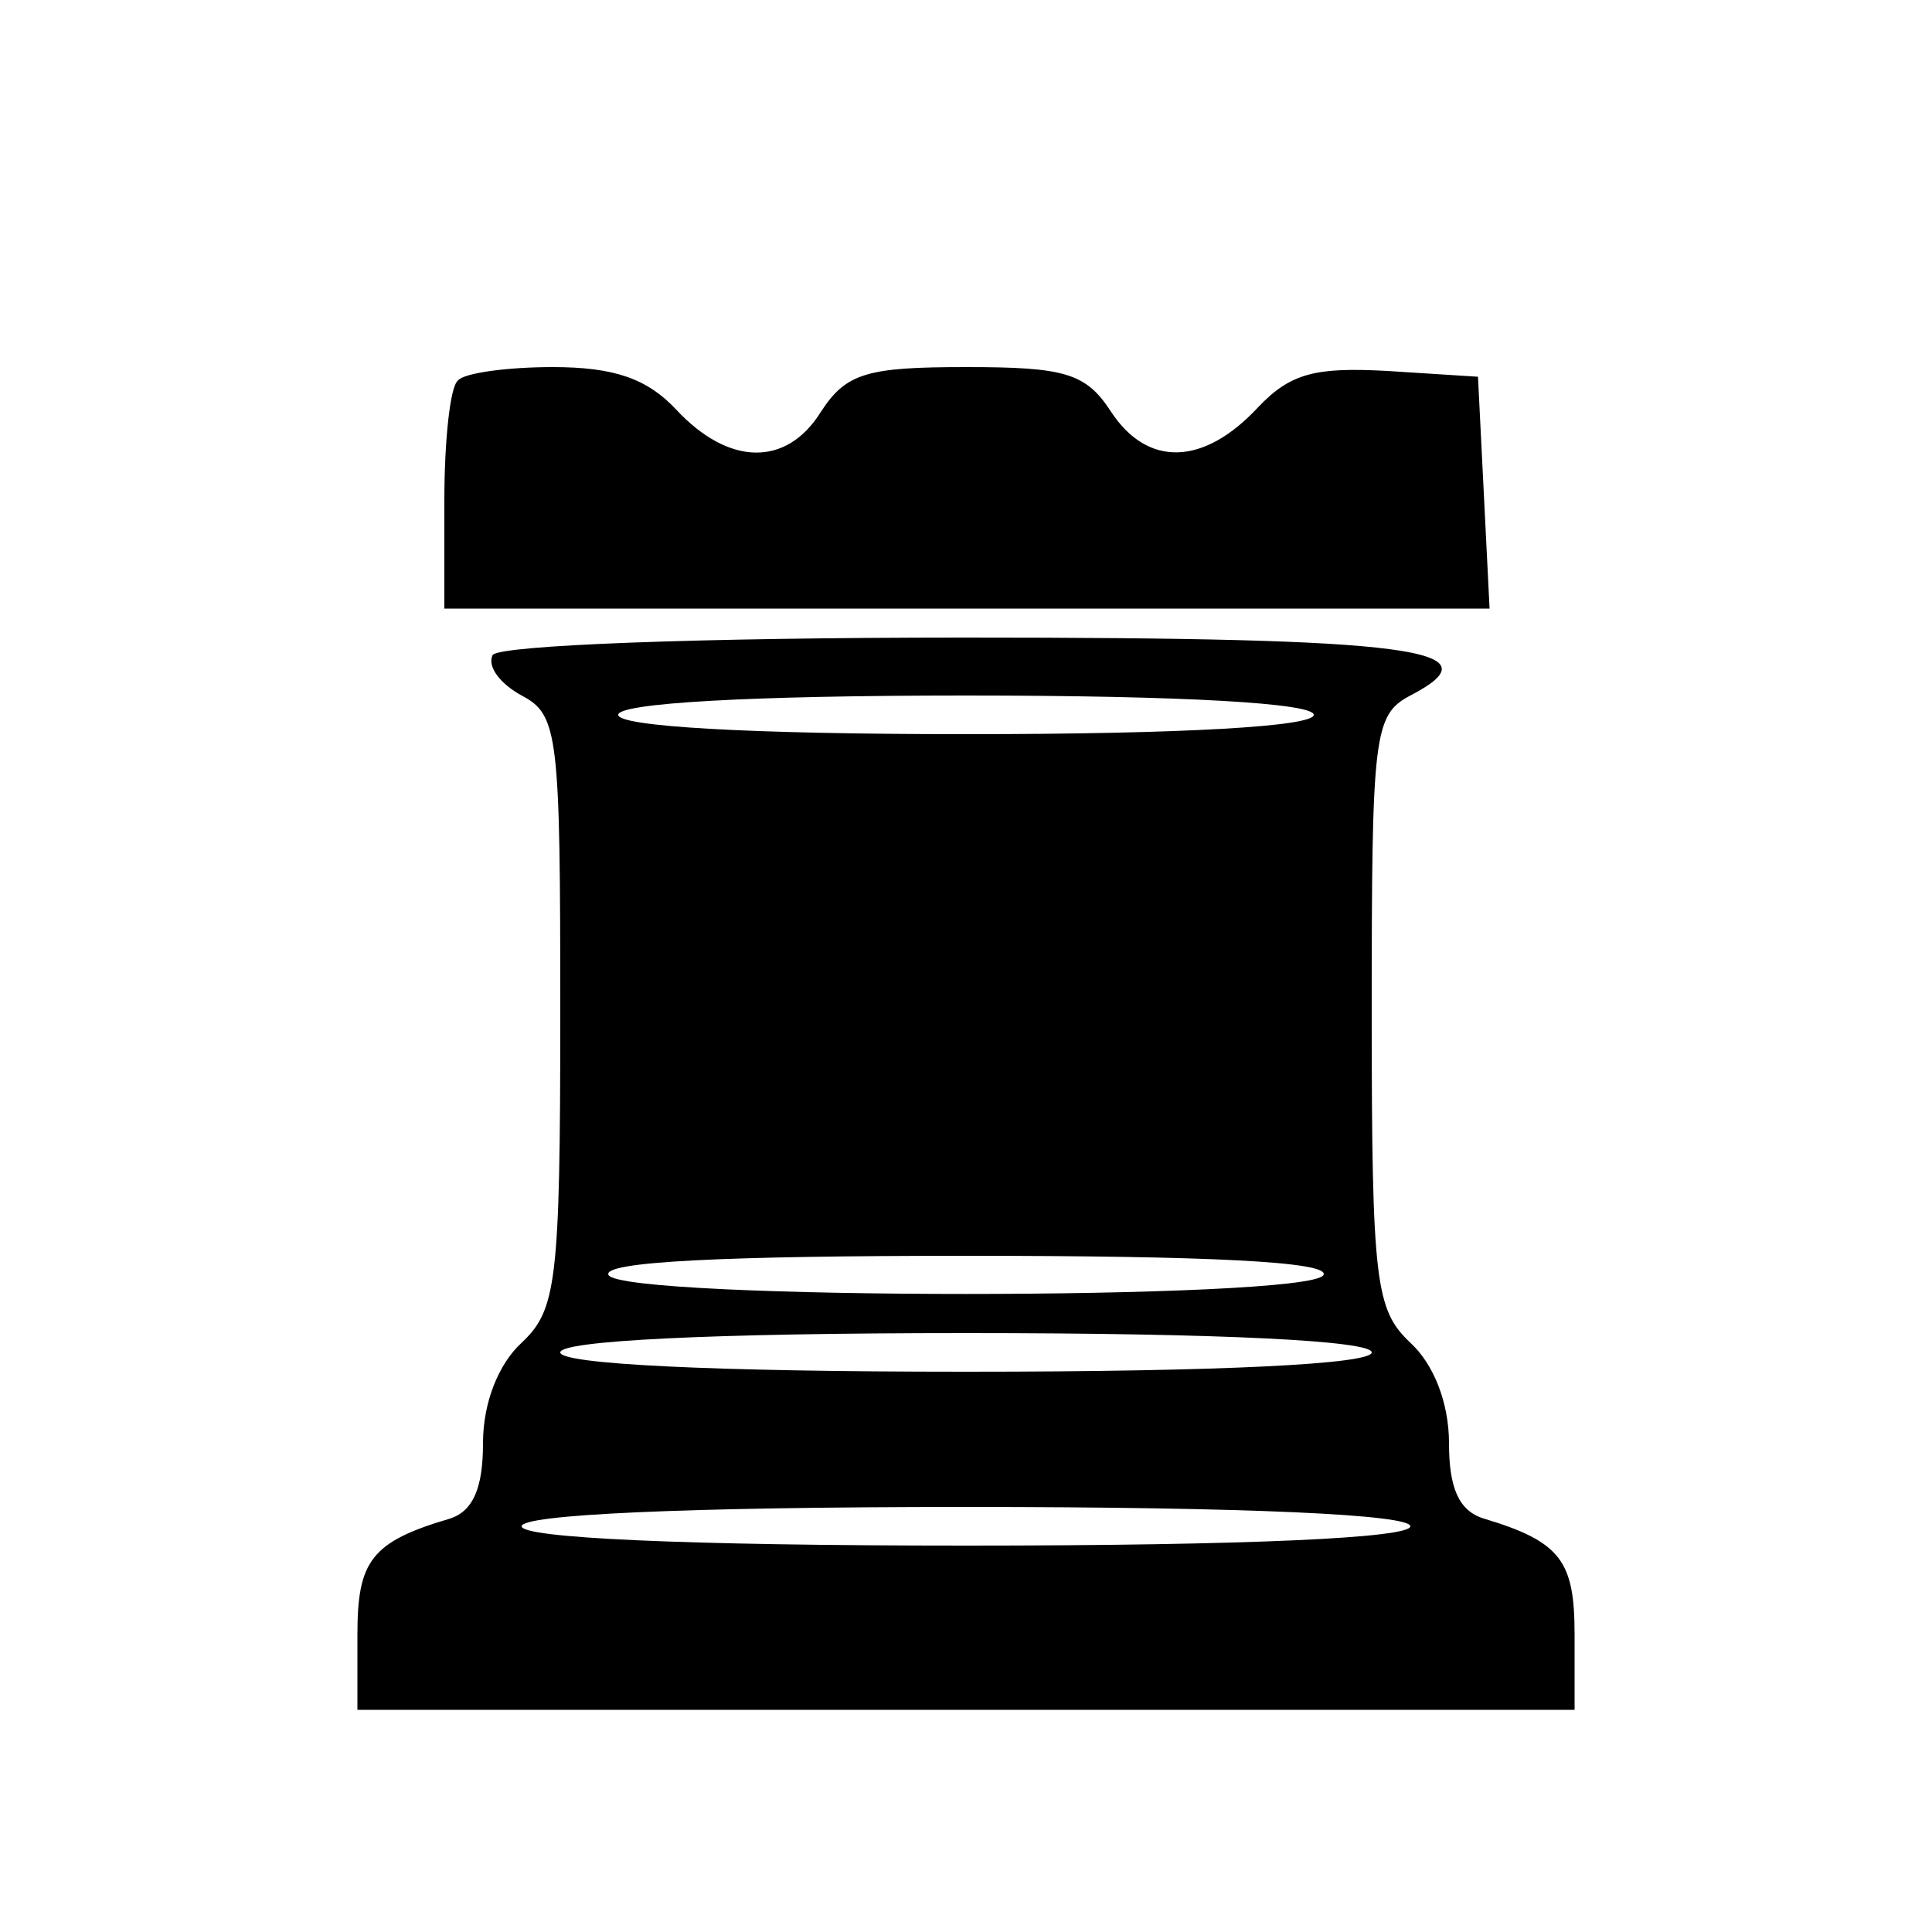 <?xml version="1.0" standalone="no"?>
<!DOCTYPE svg PUBLIC "-//W3C//DTD SVG 20010904//EN"
 "http://www.w3.org/TR/2001/REC-SVG-20010904/DTD/svg10.dtd">
<svg version="1.0" xmlns="http://www.w3.org/2000/svg"
 width="100pt" height="100pt" viewBox="0 0 100 100"
 preserveAspectRatio="xMidYMid meet">
<g transform="translate(0,100) scale(0.1,-0.1)"
fill="#000000" stroke="none">
<path d="M237 803 c-4 -3 -7 -31 -7 -62 l0 -56 270 0 271 0 -3 60 -3 60 -47 3
c-37 2 -50 -1 -67 -19 -28 -30 -57 -31 -76 -2 -13 20 -24 23 -75 23 -51 0 -62
-3 -75 -23 -18 -29 -48 -28 -75 1 -15 16 -32 22 -64 22 -23 0 -46 -3 -49 -7z"/>
<path d="M255 661 c-3 -6 4 -15 15 -21 19 -10 20 -20 20 -164 0 -140 -2 -154
-20 -171 -12 -11 -20 -31 -20 -52 0 -23 -5 -35 -17 -39 -41 -12 -48 -22 -48
-60 l0 -39 315 0 315 0 0 39 c0 38 -7 48 -47 60 -13 4 -18 16 -18 39 0 21 -8
41 -20 52 -18 17 -20 31 -20 171 0 144 1 154 20 164 46 24 2 30 -230 30 -140
0 -241 -4 -245 -9z m425 -31 c0 -6 -67 -10 -180 -10 -113 0 -180 4 -180 10 0
6 67 10 180 10 113 0 180 -4 180 -10z m5 -290 c-8 -13 -362 -13 -370 0 -4 7
60 10 185 10 125 0 189 -3 185 -10z m25 -40 c0 -6 -77 -10 -210 -10 -133 0
-210 4 -210 10 0 6 77 10 210 10 133 0 210 -4 210 -10z m20 -90 c0 -6 -83 -10
-230 -10 -147 0 -230 4 -230 10 0 6 83 10 230 10 147 0 230 -4 230 -10z"/>
</g>
</svg>
